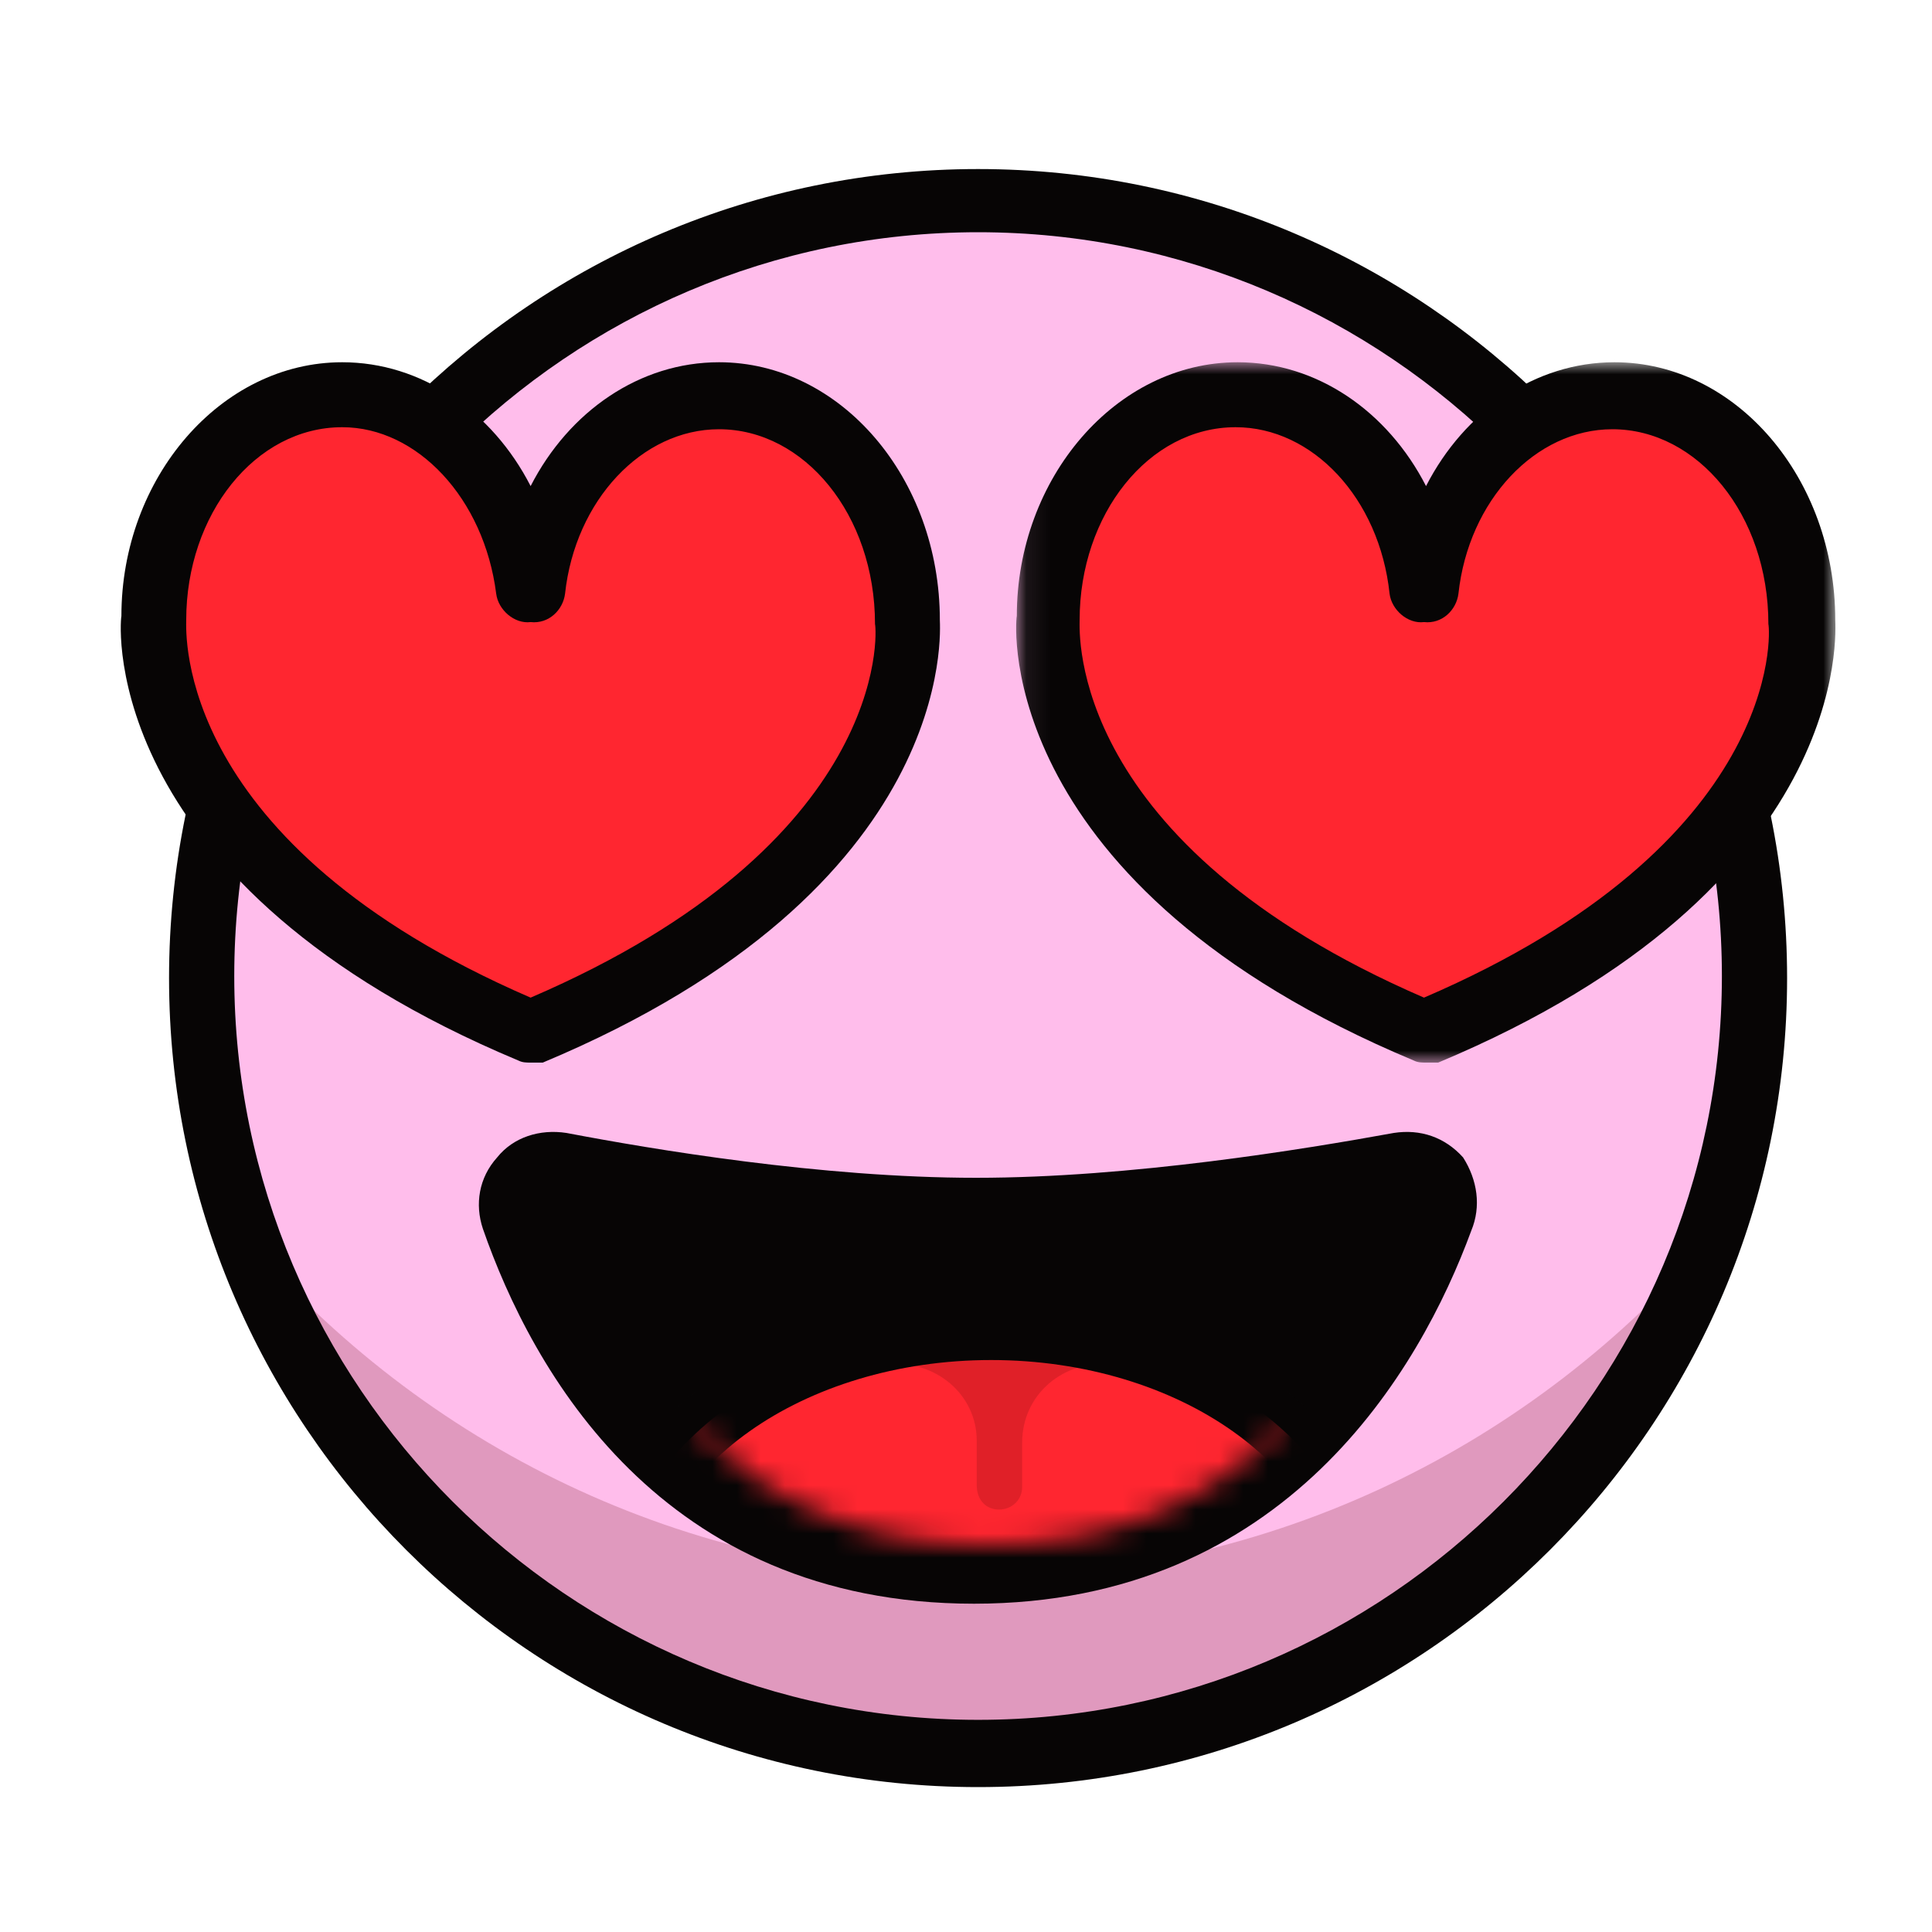 <svg width="80" height="80" viewBox="0 0 80 80" fill="none" xmlns="http://www.w3.org/2000/svg">
<path fill-rule="evenodd" clip-rule="evenodd" d="M40.5 8.35C58.256 8.35 72.65 22.744 72.65 40.5C72.65 58.256 58.256 72.65 40.5 72.65C22.744 72.65 8.35 58.256 8.35 40.5C8.35 22.744 22.744 8.35 40.5 8.35" fill="#FFBDEB"/>
<path opacity="0.2" fill-rule="evenodd" clip-rule="evenodd" d="M40.5 65.309C28.349 65.309 17.463 59.824 10.122 51.217C14.51 63.705 26.492 72.65 40.5 72.65C54.508 72.65 66.406 63.705 70.878 51.217C63.537 59.824 52.651 65.309 40.5 65.309" fill="#650B0E"/>
<path fill-rule="evenodd" clip-rule="evenodd" d="M40.5 9.616C23.539 9.616 9.7 23.455 9.7 40.416C9.7 57.377 23.539 71.215 40.5 71.215C57.461 71.215 71.3 57.377 71.3 40.416C71.3 23.455 57.461 9.616 40.5 9.616M40.5 74C22.02 74 7 58.98 7 40.5C7 22.02 22.02 7 40.5 7C58.98 7 74 22.02 74 40.5C74 58.98 58.98 74 40.5 74" fill="#070505"/>
<path fill-rule="evenodd" clip-rule="evenodd" d="M60.921 50.964C58.811 56.702 53.242 66.406 40.331 66.406C27.336 66.406 22.02 56.702 19.995 50.879C19.657 49.867 19.826 48.77 20.586 47.926C21.261 47.082 22.358 46.744 23.455 46.913C26.999 47.588 34.002 48.77 40.416 48.77C46.829 48.77 54.001 47.588 57.714 46.913C58.811 46.744 59.824 47.082 60.583 47.926C61.174 48.854 61.343 49.951 60.921 50.964" fill="#070505"/>
<mask id="mask0_27_3662" style="mask-type:alpha" maskUnits="userSpaceOnUse" x="24" y="49" width="34" height="15">
<path fill-rule="evenodd" clip-rule="evenodd" d="M55.742 49.049C52.324 49.718 46.342 50.636 40.872 50.636V50.636C35.403 50.636 29.676 49.718 26.258 49.049V49.049C24.805 48.799 23.608 50.135 24.121 51.471V51.471C25.745 55.982 30.189 64 40.872 64V64C51.641 64 56.17 56.065 57.879 51.471V51.471C58.34 50.27 57.419 49 56.172 49V49C56.032 49 55.888 49.016 55.742 49.049" fill="white"/>
</mask>
<g mask="url(#mask0_27_3662)">
<path fill-rule="evenodd" clip-rule="evenodd" d="M41.043 54.979C49.633 54.979 56.597 60.103 56.597 66.422C56.597 72.742 49.633 77.865 41.043 77.865C32.452 77.865 25.488 72.742 25.488 66.422C25.488 60.103 32.452 54.979 41.043 54.979" fill="#FF2630"/>
</g>
<mask id="mask1_27_3662" style="mask-type:alpha" maskUnits="userSpaceOnUse" x="24" y="49" width="34" height="15">
<path fill-rule="evenodd" clip-rule="evenodd" d="M55.742 49.049C52.324 49.718 46.342 50.636 40.872 50.636V50.636C35.403 50.636 29.676 49.718 26.258 49.049V49.049C24.805 48.799 23.608 50.135 24.121 51.471V51.471C25.745 55.982 30.189 64 40.872 64V64C51.641 64 56.17 56.065 57.879 51.471V51.471C58.34 50.27 57.419 49 56.172 49V49C56.032 49 55.888 49.016 55.742 49.049" fill="white"/>
</mask>
<g mask="url(#mask1_27_3662)">
<path opacity="0.2" fill-rule="evenodd" clip-rule="evenodd" d="M50.187 57.151C48.82 56.901 47.452 56.65 46 56.483C44.034 56.316 42.325 57.736 42.325 59.74V61.578C42.325 62.163 41.812 62.58 41.214 62.497C40.701 62.413 40.444 61.995 40.444 61.494V59.657C40.444 57.736 38.735 56.316 36.77 56.483C35.06 56.65 33.437 56.901 31.898 57.235C34.462 55.815 37.624 55.063 41.043 55.063C44.461 54.98 47.623 55.815 50.187 57.151" fill="#650B0E"/>
</g>
<mask id="mask2_27_3662" style="mask-type:alpha" maskUnits="userSpaceOnUse" x="24" y="49" width="34" height="15">
<path fill-rule="evenodd" clip-rule="evenodd" d="M55.742 49.049C52.324 49.718 46.342 50.636 40.872 50.636V50.636C35.403 50.636 29.676 49.718 26.258 49.049V49.049C24.805 48.799 23.608 50.135 24.121 51.471V51.471C25.745 55.982 30.189 64 40.872 64V64C51.641 64 56.17 56.065 57.879 51.471V51.471C58.34 50.27 57.419 49 56.172 49V49C56.032 49 55.888 49.016 55.742 49.049" fill="white"/>
</mask>
<g mask="url(#mask2_27_3662)">
<path fill-rule="evenodd" clip-rule="evenodd" d="M41.043 56.316C33.266 56.316 26.856 60.826 26.856 66.422C26.856 72.018 33.18 76.528 41.043 76.528C48.905 76.528 55.23 72.018 55.23 66.422C55.23 60.826 48.82 56.316 41.043 56.316M41.043 79.201C31.727 79.201 24.121 73.438 24.121 66.422C24.121 59.406 31.727 53.643 41.043 53.643C50.358 53.643 57.964 59.406 57.964 66.422C57.964 73.522 50.358 79.201 41.043 79.201" fill="#070505"/>
</g>
<path fill-rule="evenodd" clip-rule="evenodd" d="M21.888 24.33C21.301 19.791 18.113 16.345 14.171 16.345C9.892 16.345 6.369 20.548 6.369 25.675C6.369 25.675 5.447 35.846 21.972 42.739C38.581 35.846 37.574 25.675 37.574 25.675C37.574 20.548 34.051 16.345 29.773 16.345C25.831 16.345 22.559 19.875 22.056 24.33" fill="#FF2630"/>
<path fill-rule="evenodd" clip-rule="evenodd" d="M14.171 17.69C10.563 17.69 7.711 21.304 7.711 25.675C7.711 26.18 7.208 34.922 21.972 41.31C36.819 34.922 36.316 26.18 36.232 25.843C36.232 21.304 33.296 17.774 29.773 17.774C26.585 17.774 23.817 20.716 23.398 24.583C23.314 25.255 22.727 25.843 21.972 25.759C21.301 25.843 20.63 25.255 20.546 24.583C20.043 20.632 17.274 17.69 14.171 17.69V17.69ZM21.972 44C21.804 44 21.636 44 21.469 43.916C4.188 36.687 4.943 25.927 5.027 25.507C5.027 19.791 9.138 15 14.171 15C17.442 15 20.378 17.017 21.972 20.128C23.566 17.017 26.502 15 29.773 15C34.806 15 38.917 19.791 38.917 25.675C38.917 26.012 39.755 36.771 22.475 44H21.972Z" fill="#070505"/>
<path fill-rule="evenodd" clip-rule="evenodd" d="M58.965 24.33C58.378 19.791 55.19 16.345 51.248 16.345C46.969 16.345 43.446 20.548 43.446 25.675C43.446 25.675 42.524 35.846 59.049 42.739C75.658 35.846 74.651 25.675 74.651 25.675C74.651 20.548 71.128 16.345 66.85 16.345C62.908 16.345 59.636 19.875 59.133 24.33" fill="#FF2630"/>
<mask id="mask3_27_3662" style="mask-type:alpha" maskUnits="userSpaceOnUse" x="42" y="15" width="34" height="29">
<path fill-rule="evenodd" clip-rule="evenodd" d="M42.077 15H76V44H42.077V15Z" fill="white"/>
</mask>
<g mask="url(#mask3_27_3662)">
<path fill-rule="evenodd" clip-rule="evenodd" d="M51.164 17.69C47.557 17.69 44.705 21.304 44.705 25.675C44.705 26.18 44.201 34.922 58.965 41.31C73.813 34.922 73.309 26.18 73.225 25.843C73.225 21.304 70.289 17.774 66.766 17.774C63.579 17.774 60.81 20.716 60.391 24.583C60.307 25.255 59.72 25.843 58.965 25.759C58.294 25.843 57.623 25.255 57.539 24.583C57.12 20.632 54.351 17.69 51.164 17.69V17.69ZM59.049 44C58.881 44 58.713 44 58.546 43.916C41.265 36.687 42.02 25.927 42.104 25.507C42.104 19.791 46.215 15 51.248 15C54.519 15 57.455 17.017 59.049 20.128C60.643 17.017 63.579 15 66.85 15C71.883 15 75.994 19.791 75.994 25.675C75.994 26.012 76.832 36.771 59.552 44H59.049Z" fill="#070505"/>
</g>
</svg>
